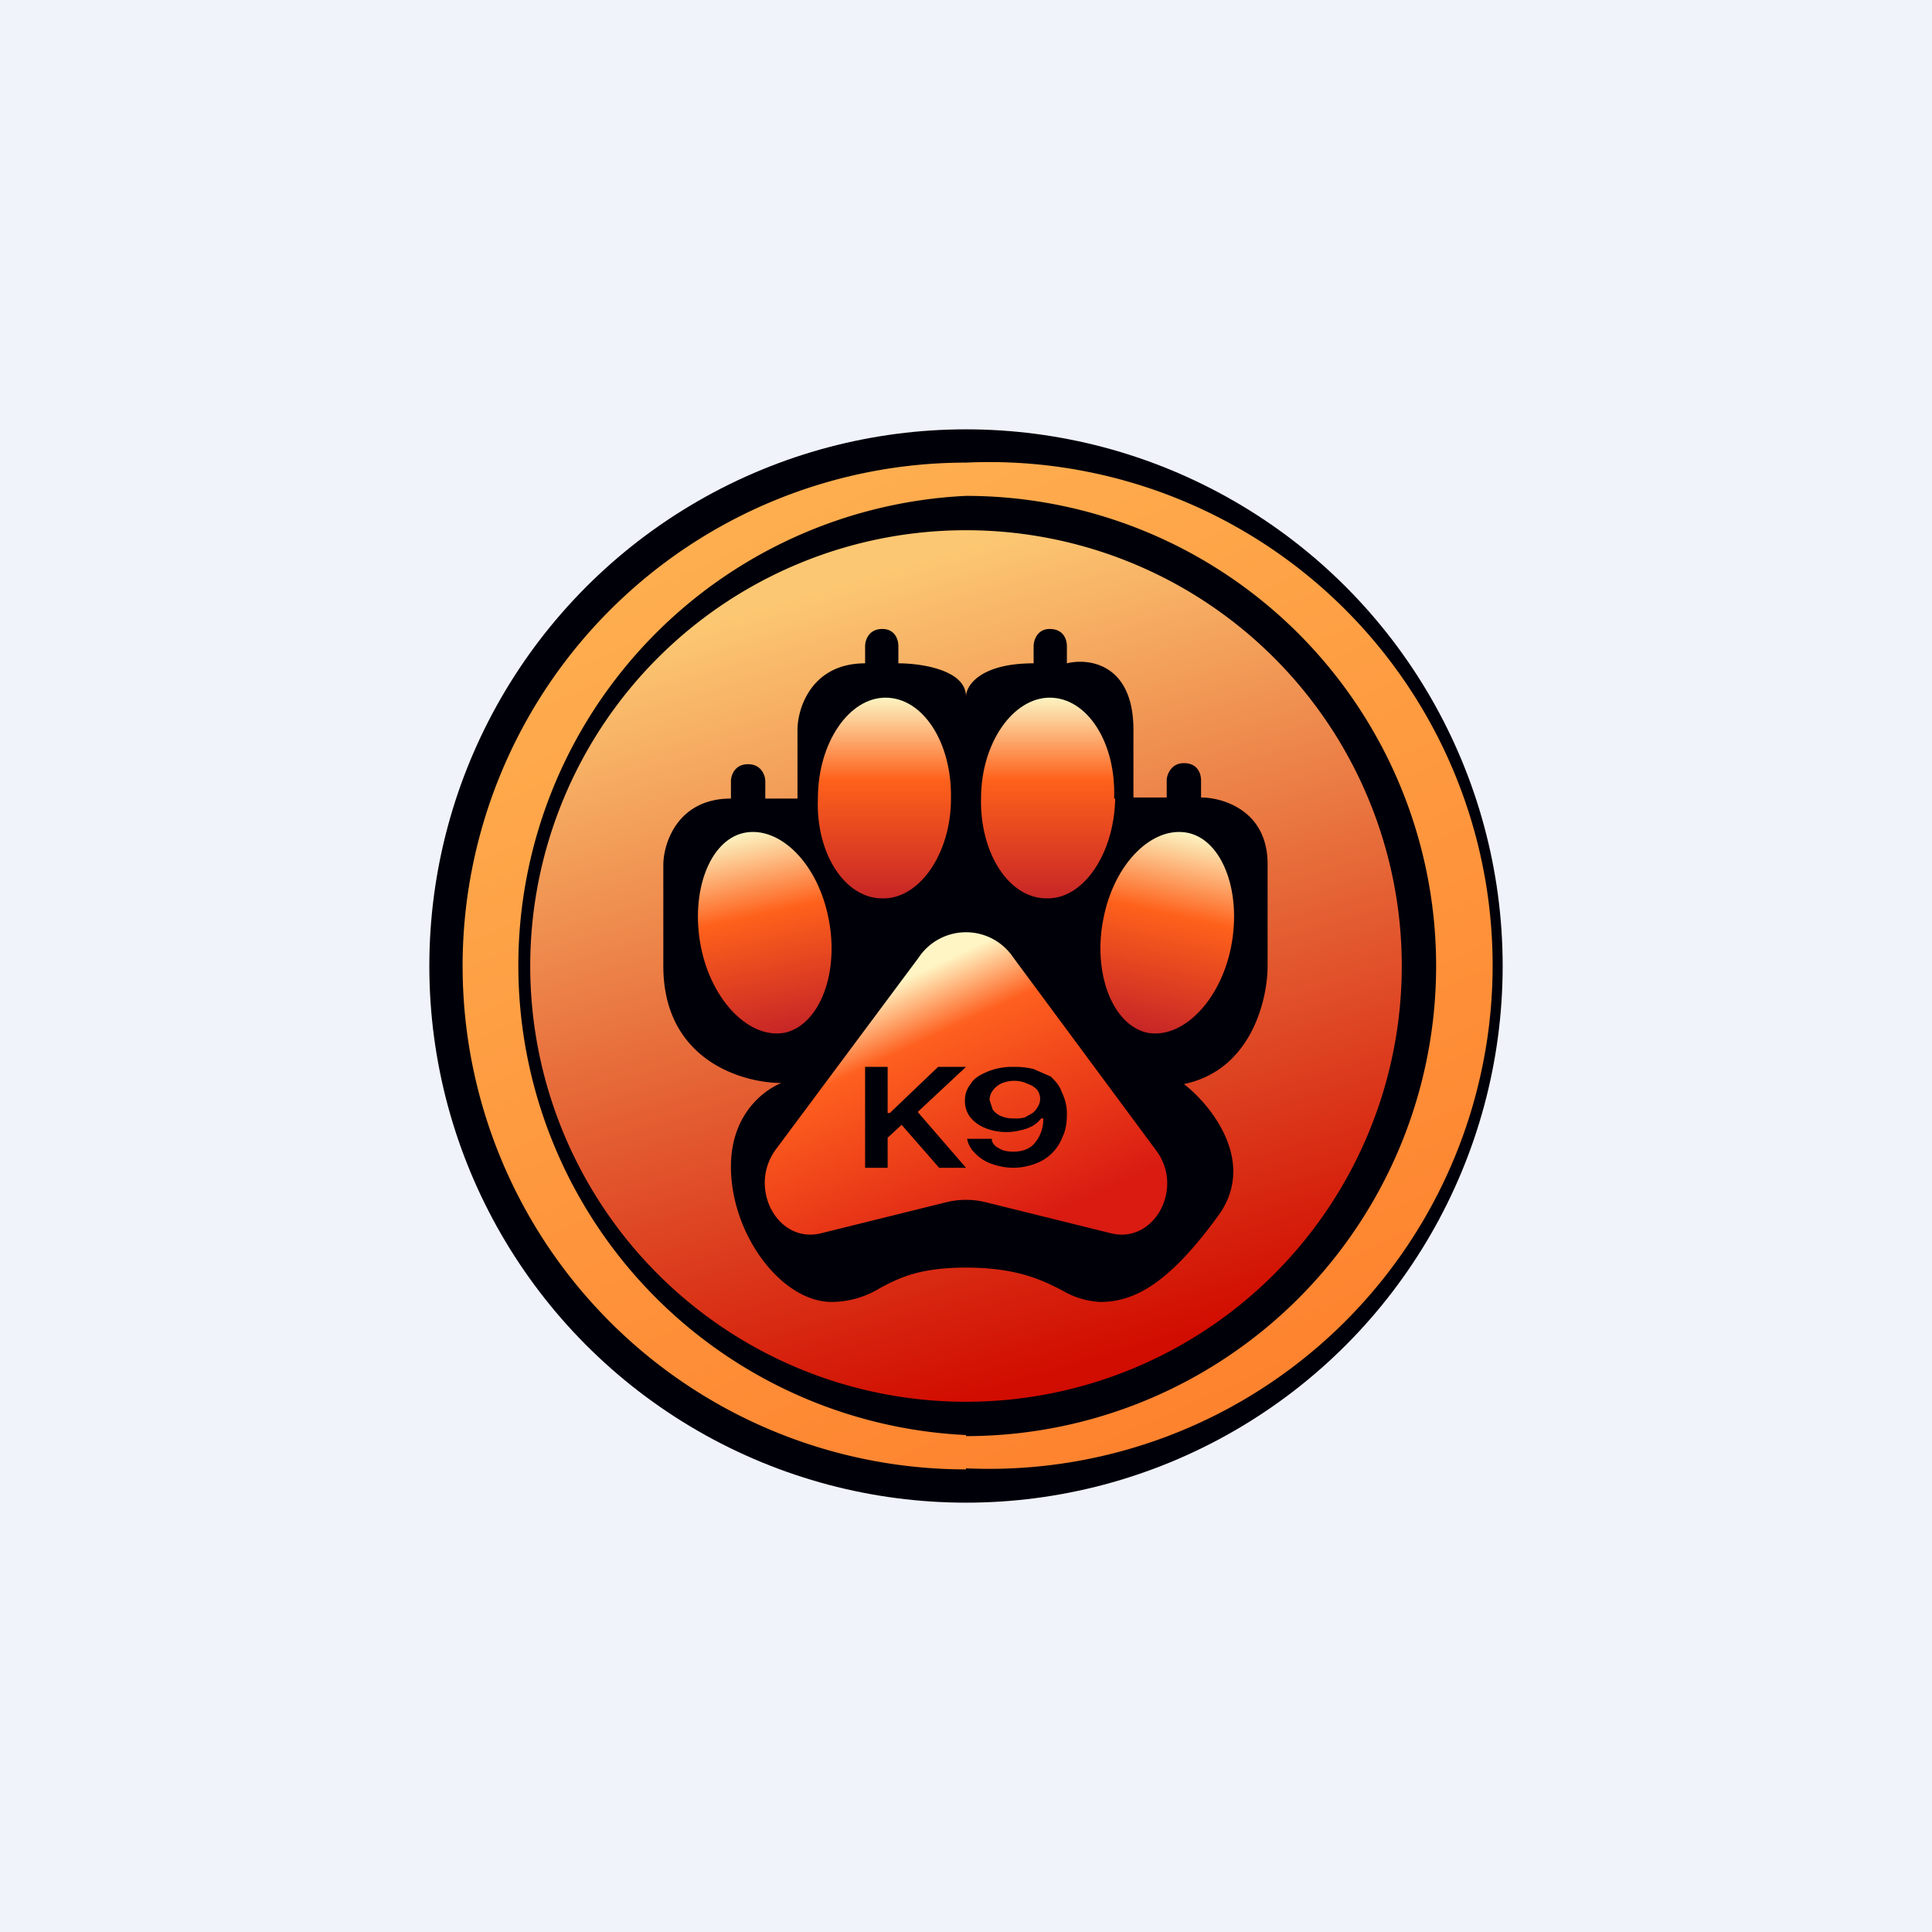 <!-- by TradingView --><svg width="18" height="18" viewBox="0 0 18 18" xmlns="http://www.w3.org/2000/svg"><path fill="#F0F3FA" d="M0 0h18v18H0z"/><circle cx="9" cy="9" r="5" fill="#000009"/><path fill-rule="evenodd" d="M9 13.38a4.38 4.38 0 1 0 0-8.76 4.38 4.38 0 0 0 0 8.75Zm0 .3a4.69 4.69 0 1 0 0-9.37 4.69 4.69 0 0 0 0 9.38Z" fill="url(#a)"/><path d="M9 13.06a4.06 4.06 0 1 0 0-8.12 4.06 4.06 0 0 0 0 8.12ZM6.81 7.44v-.16c0-.05.03-.16.16-.16.12 0 .16.1.16.16v.16h.3V6.8c0-.2.13-.62.63-.62v-.16c0-.05.03-.16.16-.16.12 0 .15.1.15.16v.16c.21 0 .63.06.63.31 0-.1.13-.31.63-.31v-.16c0-.05.03-.16.15-.16.13 0 .16.1.16.16v.16c.2-.05.62 0 .62.62v.63h.31v-.16c0-.05.04-.16.16-.16.13 0 .16.1.16.16v.16c.2 0 .62.12.62.62V9c0 .31-.15.97-.78 1.1.26.2.69.74.31 1.24-.46.63-.78.79-1.09.79a.76.76 0 0 1-.34-.1c-.19-.1-.43-.22-.91-.22-.44 0-.63.1-.8.19a.87.87 0 0 1-.45.13c-.47 0-.94-.63-.94-1.26 0-.5.32-.72.47-.78-.36 0-1.1-.21-1.1-1.09v-.94c0-.2.13-.62.63-.62Z" fill="url(#b)"/><path d="M7.72 8.56c.1.5-.08.98-.4 1.06-.33.07-.69-.29-.79-.8-.1-.51.08-.99.4-1.06.33-.07.69.28.79.8Z" fill="url(#c)"/><path d="M8.86 7.44c0 .52-.3.94-.64.93-.35 0-.62-.42-.6-.93 0-.52.29-.94.63-.94.35 0 .62.42.61.94Z" fill="url(#d)"/><path d="M10.39 7.44c-.01.52-.3.94-.64.93-.35 0-.62-.42-.61-.93 0-.52.3-.94.64-.94.35 0 .62.42.6.94Z" fill="url(#e)"/><path d="m8.56 8.92-1.34 1.8c-.25.36.03.87.43.77l1.17-.29a.77.77 0 0 1 .36 0l1.17.29c.4.1.68-.41.43-.76L9.44 8.92a.53.53 0 0 0-.88 0Zm-.5 1.96v-.94h.21v.43h.02l.45-.43H9l-.45.42.45.52h-.25l-.35-.4-.13.12v.28h-.2Zm1.4-.94a.7.7 0 0 1 .17.02l.16.07c.04.04.08.08.1.14.03.06.05.13.05.2 0 .09-.01.16-.04.22a.42.42 0 0 1-.25.25.6.6 0 0 1-.2.04.61.61 0 0 1-.22-.04.39.39 0 0 1-.15-.1.25.25 0 0 1-.07-.13h.23c0 .04.03.07.07.09.03.02.08.03.13.03.09 0 .16-.03.2-.08a.34.34 0 0 0 .08-.23H9.7a.27.27 0 0 1-.08.07.4.4 0 0 1-.11.04.53.53 0 0 1-.33-.02.35.35 0 0 1-.14-.1.25.25 0 0 1-.05-.16c0-.06.02-.11.06-.16.03-.05.09-.08.16-.11a.62.62 0 0 1 .24-.04Zm0 .13a.3.3 0 0 0-.12.02.2.2 0 0 0-.09.07.14.14 0 0 0-.03.09l.03.09a.2.2 0 0 0 .08.06.3.3 0 0 0 .12.02.3.3 0 0 0 .1-.01l.07-.04a.19.19 0 0 0 .05-.06.13.13 0 0 0 .02-.06.14.14 0 0 0-.03-.1.21.21 0 0 0-.08-.05.29.29 0 0 0-.12-.03Z" fill="url(#f)"/><path d="M10.28 8.56c-.1.5.08.98.4 1.06.33.07.69-.29.79-.8.1-.51-.08-.99-.4-1.06-.33-.07-.69.28-.79.8Z" fill="url(#g)"/><defs><linearGradient id="a" x1="7.28" y1="4.78" x2="11.03" y2="13.22" gradientUnits="userSpaceOnUse"><stop stop-color="#FEAE4F"/><stop offset="1" stop-color="#FE832F"/></linearGradient><linearGradient id="b" x1="7.91" y1="5.41" x2="10.09" y2="12.75" gradientUnits="userSpaceOnUse"><stop stop-color="#FCC772"/><stop offset="1" stop-color="#D10C00"/></linearGradient><linearGradient id="c" x1="6.93" y1="7.76" x2="7.34" y2="9.61" gradientUnits="userSpaceOnUse"><stop stop-color="#FCF4C2"/><stop offset=".41" stop-color="#FE611B"/><stop offset="1" stop-color="#C72626"/></linearGradient><linearGradient id="d" x1="8.39" y1="6.5" x2="8.39" y2="8.38" gradientUnits="userSpaceOnUse"><stop stop-color="#FCF4C2"/><stop offset=".41" stop-color="#FE611B"/><stop offset="1" stop-color="#C72626"/></linearGradient><linearGradient id="e" x1="9.78" y1="6.5" x2="9.78" y2="8.38" gradientUnits="userSpaceOnUse"><stop stop-color="#FCF4C2"/><stop offset=".41" stop-color="#FE611B"/><stop offset="1" stop-color="#C72626"/></linearGradient><linearGradient id="f" x1="8.69" y1="9" x2="9.78" y2="11.34" gradientUnits="userSpaceOnUse"><stop stop-color="#FFF5C4"/><stop offset=".23" stop-color="#FE601F"/><stop offset="1" stop-color="#D91B12"/></linearGradient><linearGradient id="g" x1="11.07" y1="7.76" x2="10.66" y2="9.61" gradientUnits="userSpaceOnUse"><stop stop-color="#FCF4C2"/><stop offset=".41" stop-color="#FE611B"/><stop offset="1" stop-color="#C72626"/></linearGradient></defs></svg>